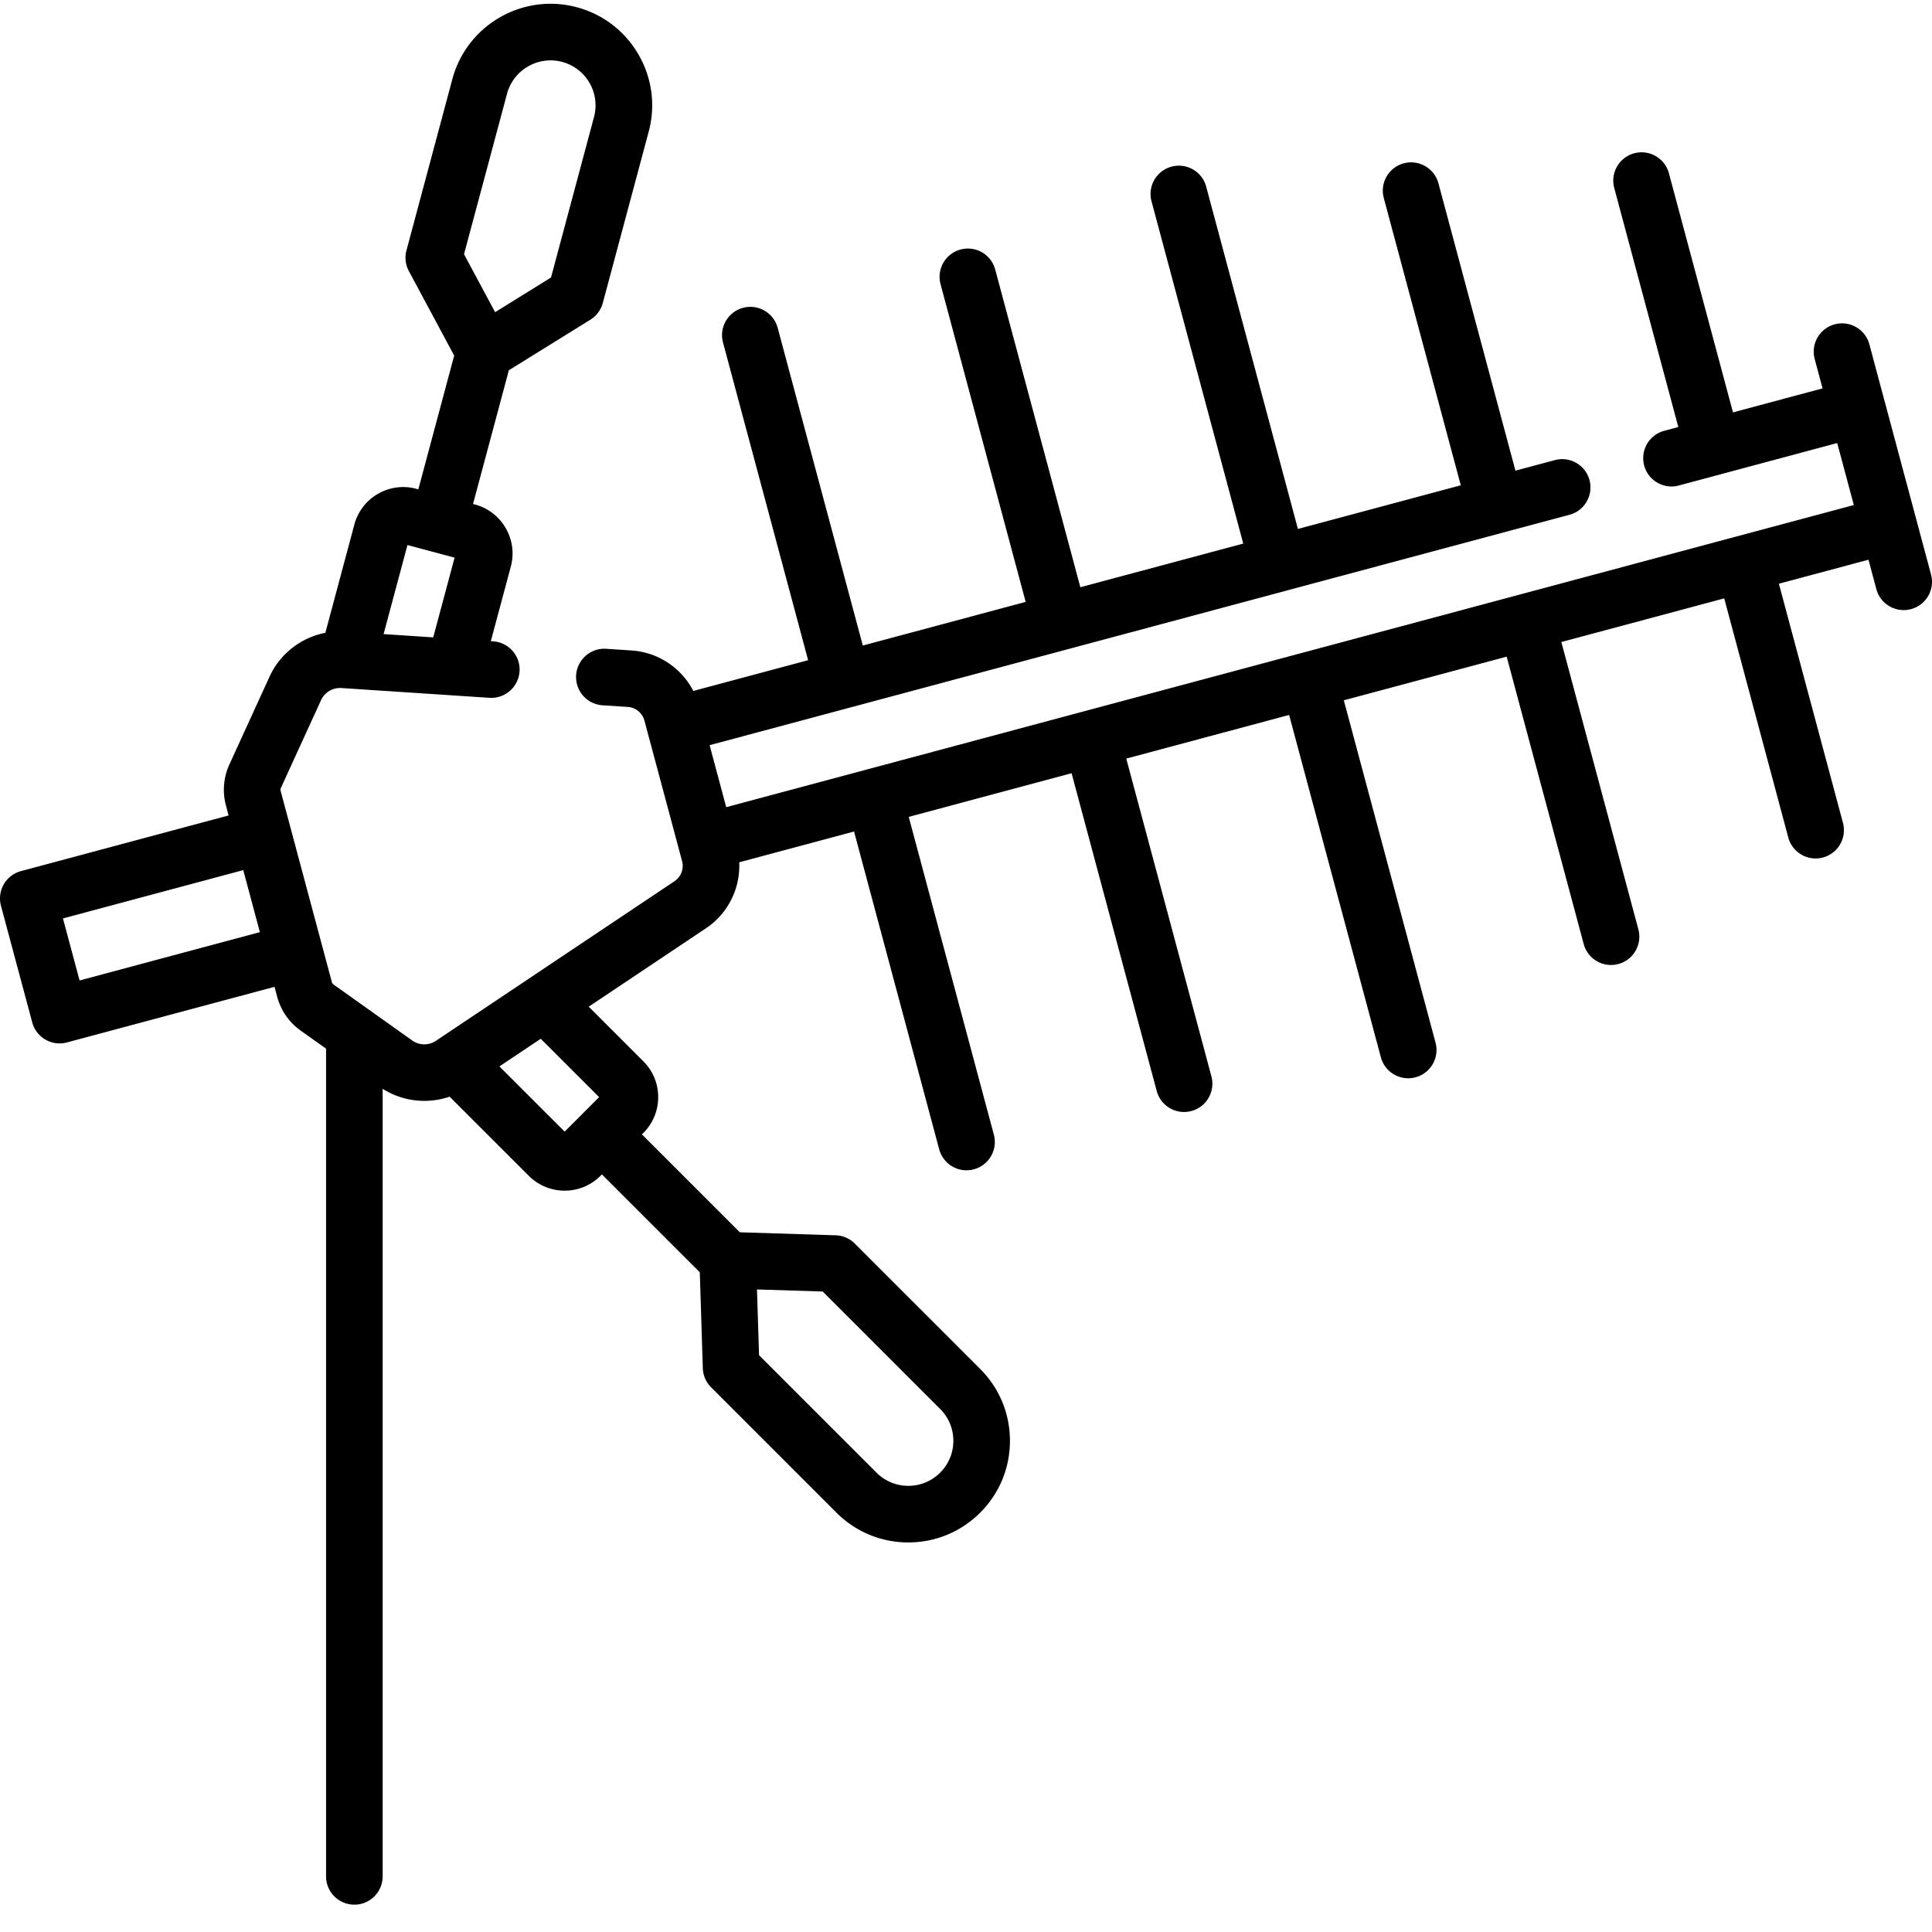 <svg xmlns="http://www.w3.org/2000/svg" width="512" height="512" viewBox="0 0 512 511" style="enable-background:new 0 0 512 512" xml:space="preserve"><path xmlns="http://www.w3.org/2000/svg" d="m511.742 151.738-6.863-25.61-5.445-20.343-.059-.2-3.973-14.831c-1.074-4-5.187-6.379-9.187-5.3a7.5 7.5 0 0 0-5.305 9.183l2.086 7.789-23.738 6.36-16.977-63.36c-1.074-4-5.187-6.38-9.187-5.305a7.506 7.506 0 0 0-5.305 9.188l16.98 63.359-3.746 1.004a7.5 7.5 0 0 0-5.3 9.187c1.07 4 5.183 6.38 9.183 5.301l10.739-2.875c.085-.02.167-.043.253-.062.079-.024.157-.043.23-.07l30.75-8.239 4.403 16.43-30.785 8.25c-.066.015-.137.031-.203.05-.063.016-.129.036-.195.055l-57.442 15.39c-.004 0-.008.005-.011.005h-.008l-172.813 46.304a5.306 5.306 0 0 0-.125.036c-.039.007-.074.02-.113.03l-37.129 9.946-4.402-16.43 152.257-40.796.286-.07c.093-.024.183-.052.273-.083l57.176-15.316c.066-.02.137-.035.203-.05l.195-.06 17.485-4.683c4-1.07 6.375-5.188 5.304-9.188a7.501 7.501 0 0 0-9.187-5.3l-10.438 2.796-20.406-76.144a7.506 7.506 0 0 0-9.187-5.305 7.501 7.501 0 0 0-5.301 9.188l20.406 76.14-43.16 11.567-24.309-90.711c-1.07-4-5.183-6.38-9.183-5.3a7.498 7.498 0 0 0-5.305 9.183l24.309 90.71-43.168 11.567-22.563-84.2a7.495 7.495 0 0 0-9.183-5.3 7.498 7.498 0 0 0-5.305 9.184l22.559 84.199-43.16 11.566-22.56-84.199a7.501 7.501 0 0 0-9.187-5.3 7.5 7.5 0 0 0-5.304 9.183l22.558 84.199-30.43 8.152a19.9 19.9 0 0 0-16.378-10.73l-6.696-.441c-4.129-.282-7.703 2.855-7.976 6.992a7.499 7.499 0 0 0 6.992 7.976l6.695.442a4.897 4.897 0 0 1 4.414 3.625l.801 2.98c.012.055.027.11.04.164.015.059.03.113.05.172l9.082 33.902a4.9 4.9 0 0 1-2.012 5.348L140.2 258.816c-.078.051-.156.106-.23.16l-23.371 15.63c-.114.07-.227.144-.336.222l-.77.516a5.517 5.517 0 0 1-6.23-.09l-11-7.824c-.008-.004-.016-.012-.024-.02l-9.867-7.015a1.087 1.087 0 0 1-.418-.598l-2.629-9.817a.624.624 0 0 1-.02-.082.553.553 0 0 0-.027-.085l-10.914-40.747c-.062-.242-.043-.5.063-.726l10.664-23.313c.941-2.058 3.09-3.332 5.351-3.191l.97.062c.097.008.19.016.288.02l27.965 1.844c.207.023.414.039.621.043l9.418.62a7.504 7.504 0 0 0 7.98-6.988c.27-4.132-2.859-7.707-6.992-7.976l-.62-.043 5.308-19.793c1.898-7.14-2.36-14.504-9.5-16.426l-.524-.14 9.497-35.438 21.601-13.394a7.528 7.528 0 0 0 3.293-4.434l12.16-45.387c1.864-6.949.907-14.207-2.691-20.437S159.813 3.28 152.863 1.422c-14.343-3.848-29.14 4.7-32.984 19.043l-12.16 45.387a7.48 7.48 0 0 0 .633 5.484l12.011 22.402-9.5 35.446-.52-.141a13.285 13.285 0 0 0-10.183 1.332 13.338 13.338 0 0 0-6.254 8.148L86.223 167.2c-6.391 1.246-11.993 5.512-14.774 11.586l-10.664 23.313a16.11 16.11 0 0 0-.91 10.851l.71 2.653-55.026 14.75a7.495 7.495 0 0 0-4.555 3.496 7.518 7.518 0 0 0-.75 5.687l8.293 30.922a7.498 7.498 0 0 0 9.183 5.3l55.024-14.737.71 2.656a16.089 16.089 0 0 0 6.216 8.941l6.73 4.785v219.352c0 4.144 3.356 7.5 7.5 7.5a7.496 7.496 0 0 0 7.496-7.5V288.039a20.53 20.53 0 0 0 11.04 3.203c2.269 0 4.538-.37 6.706-1.117l21.004 20.996a13.364 13.364 0 0 0 9.48 3.918 13.36 13.36 0 0 0 9.485-3.922l.387-.387 25.945 25.942.8 25.41a7.493 7.493 0 0 0 2.192 5.066l33.227 33.223c5.086 5.086 11.851 7.89 19.043 7.89 7.195 0 13.957-2.804 19.043-7.89 5.086-5.086 7.887-11.848 7.887-19.043 0-7.191-2.801-13.957-7.887-19.043L226.53 329.06a7.493 7.493 0 0 0-5.066-2.192l-25.406-.8-25.942-25.946.383-.383c2.535-2.535 3.93-5.902 3.93-9.488s-1.395-6.953-3.93-9.488l-14.48-14.48 31.062-20.774a19.908 19.908 0 0 0 8.82-17.492l30.434-8.153 22.559 84.211a7.502 7.502 0 0 0 7.238 5.563 7.5 7.5 0 0 0 7.25-9.441l-22.559-84.216 43.16-11.566 22.559 84.211a7.506 7.506 0 0 0 7.242 5.563 7.5 7.5 0 0 0 7.25-9.441l-22.562-84.212 43.16-11.566 24.312 90.719a7.502 7.502 0 0 0 7.239 5.562 7.503 7.503 0 0 0 7.25-9.445l-24.309-90.72 43.16-11.562 20.41 76.145a7.502 7.502 0 0 0 7.239 5.562 7.506 7.506 0 0 0 7.25-9.445l-20.41-76.144 43.164-11.567 16.976 63.364a7.502 7.502 0 0 0 7.238 5.562 7.501 7.501 0 0 0 7.25-9.445l-16.976-63.364 23.742-6.359 2.086 7.79a7.502 7.502 0 0 0 9.187 5.304 7.504 7.504 0 0 0 5.301-9.188zM134.367 24.348c1.703-6.352 8.258-10.137 14.613-8.438 3.079.824 5.653 2.8 7.247 5.559a11.857 11.857 0 0 1 1.187 9.054l-11.39 42.52-14.813 9.187-8.238-15.363zM107.98 143.94l12.493 3.34-5.664 21.13-13.153-.868zM21.09 259.332l-4.406-16.434 47.78-12.808 4.407 16.441zm196.937 82.434 31.125 31.125c2.254 2.254 3.496 5.25 3.496 8.437s-1.242 6.184-3.496 8.438a11.848 11.848 0 0 1-8.437 3.496c-3.184 0-6.18-1.242-8.434-3.496l-31.125-31.125-.55-17.422zm-59.25-51.516-4.496 4.496c-.023.024-.05.047-.074.074-.023.024-.05.051-.074.078l-4.496 4.493-17.285-17.278 10.957-7.328zm0 0" data-original="#000000"/></svg>